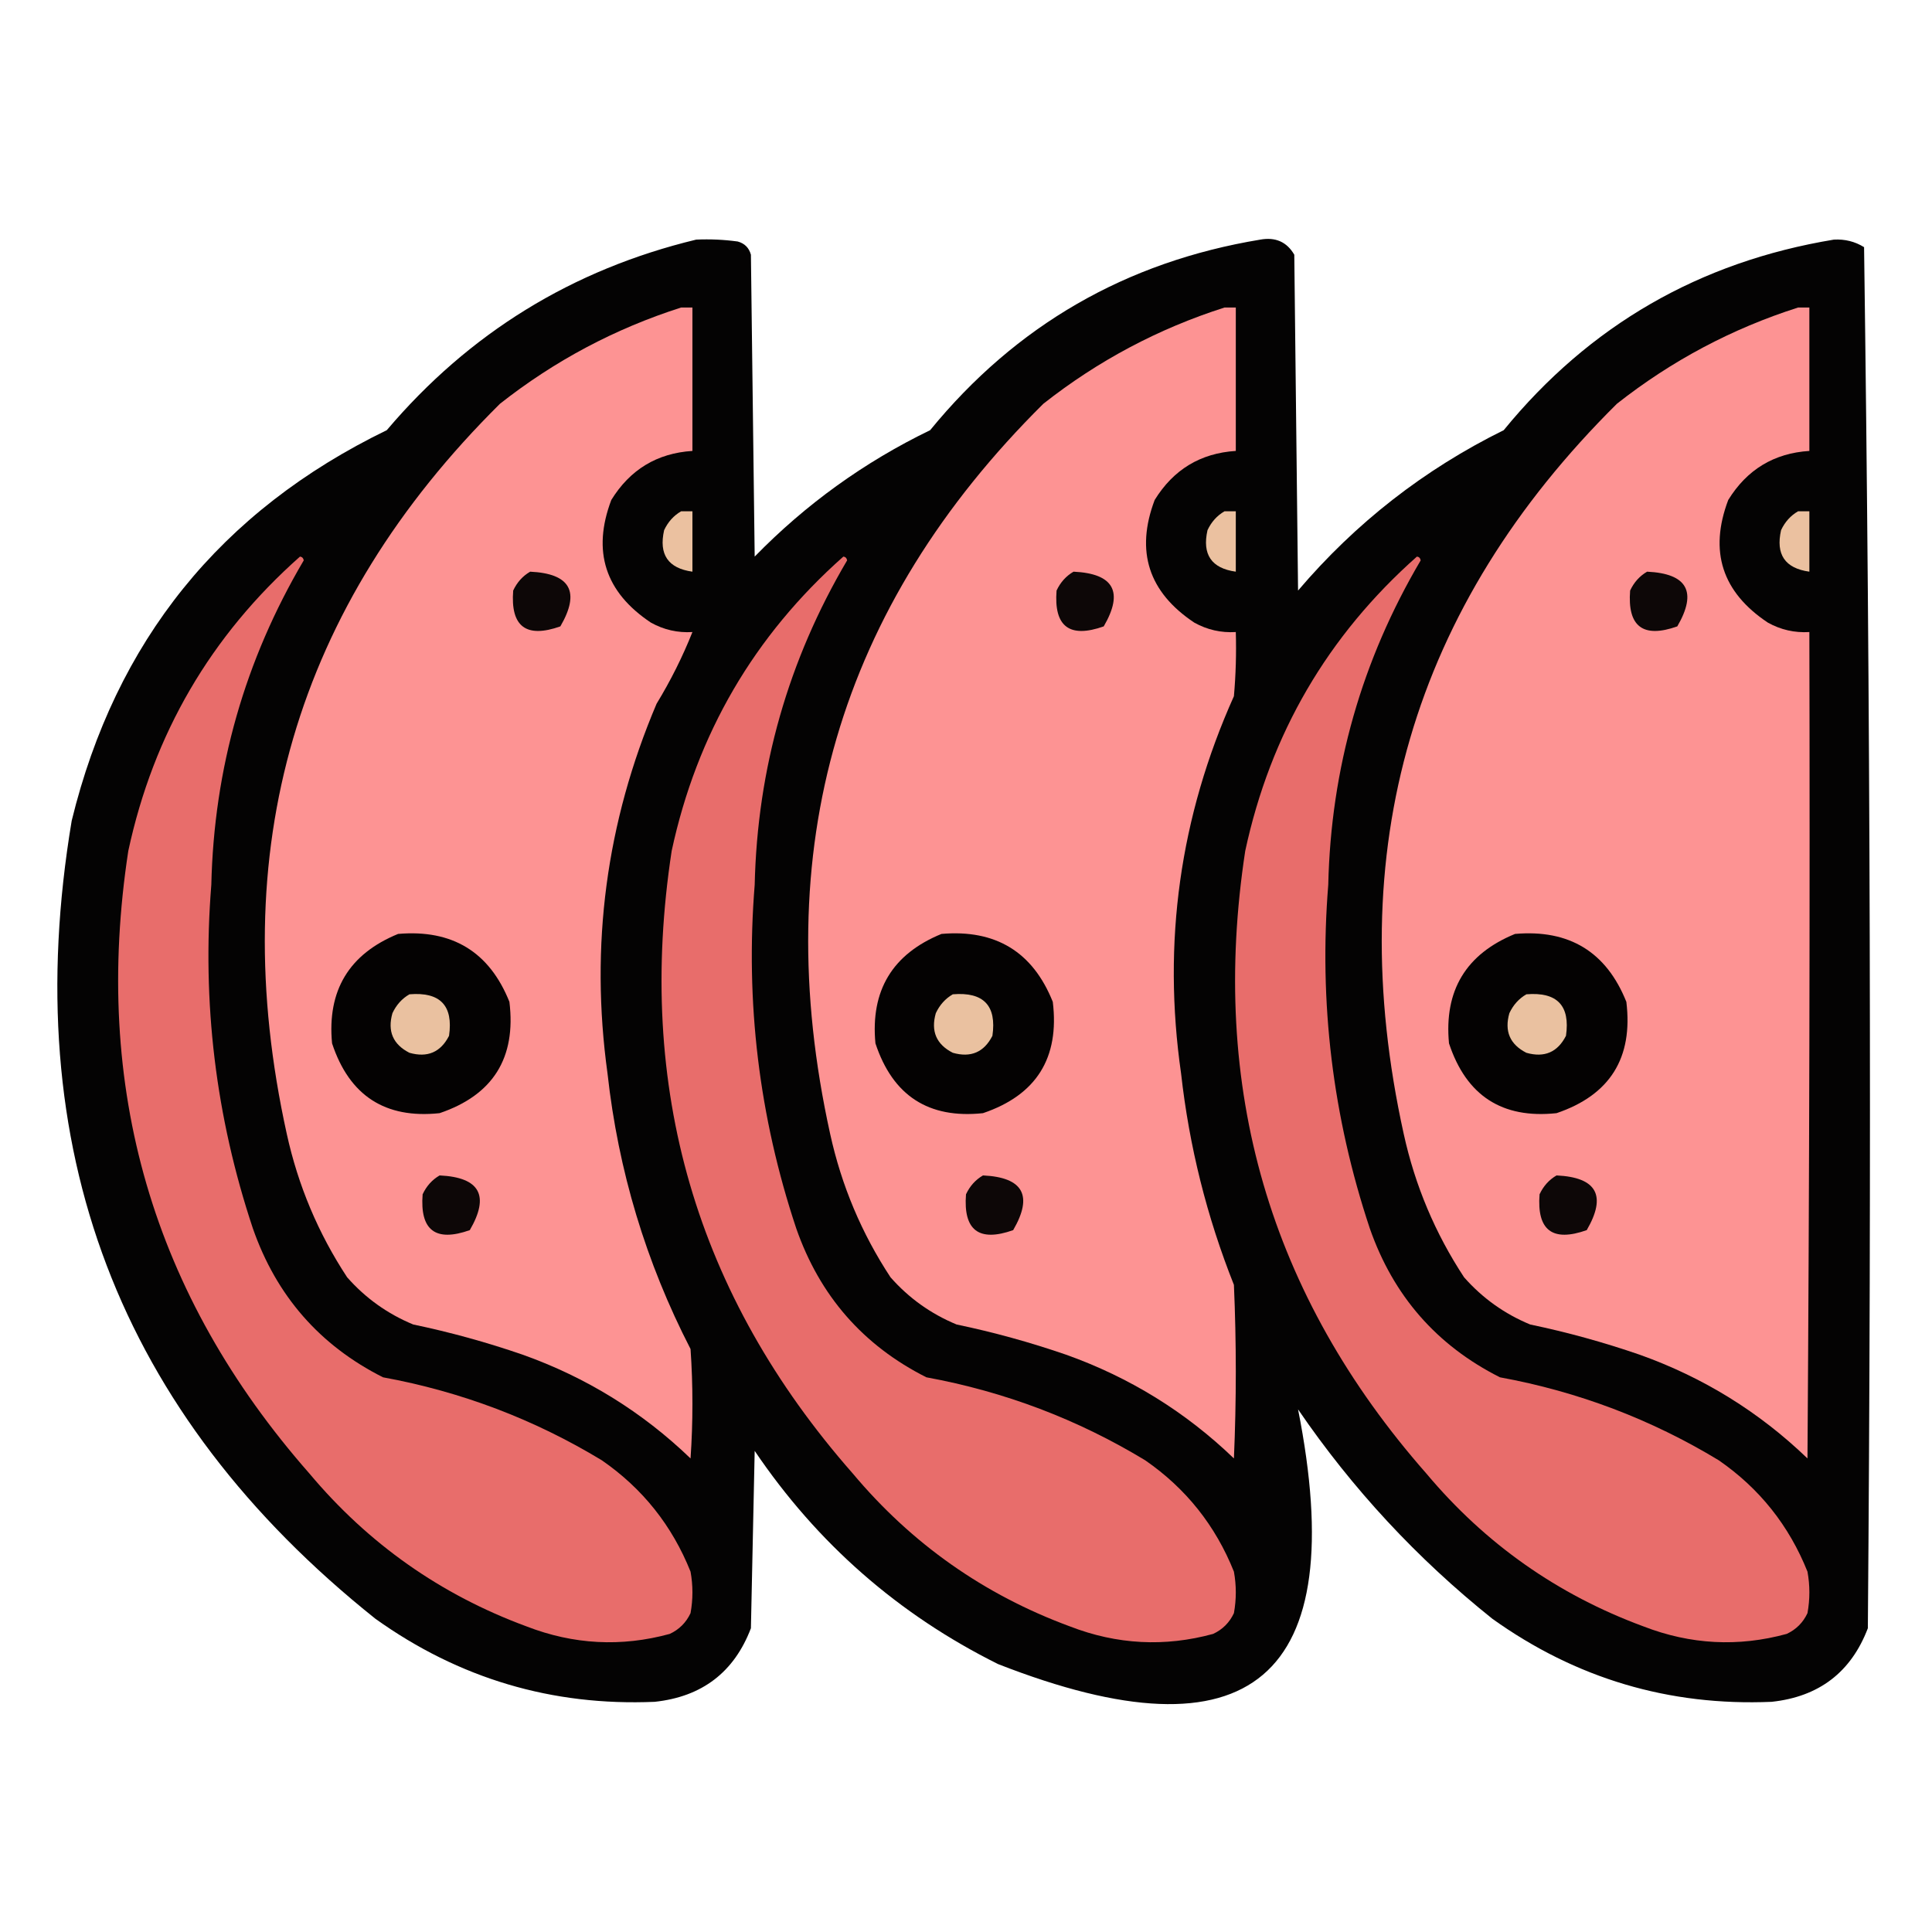 <?xml version="1.0" encoding="UTF-8"?>
<!DOCTYPE svg PUBLIC "-//W3C//DTD SVG 1.1//EN" "http://www.w3.org/Graphics/SVG/1.1/DTD/svg11.dtd">
<svg xmlns="http://www.w3.org/2000/svg" version="1.1" width="512px" height="512px" style="shape-rendering:geometricPrecision; text-rendering:geometricPrecision; image-rendering:optimizeQuality; fill-rule:evenodd; clip-rule:evenodd" xmlns:xlink="http://www.w3.org/1999/xlink">
<g><path style="opacity:0.985" fill="#020101" d="M 184.5,63.5 C 188.182,63.335 191.848,63.501 195.5,64C 197.333,64.5 198.5,65.667 199,67.5C 199.333,94.167 199.667,120.833 200,147.5C 213.546,133.621 229.046,122.454 246.5,114C 269.219,86.217 298.386,69.383 334,63.5C 338.028,62.778 341.028,64.111 343,67.5C 343.333,97.167 343.667,126.833 344,156.5C 359.255,138.576 377.422,124.409 398.5,114C 421.219,86.217 450.386,69.383 486,63.5C 488.917,63.335 491.583,64.001 494,65.5C 495.663,187.419 495.996,309.419 495,431.5C 490.554,443.155 482.054,449.655 469.5,451C 442.315,452.161 417.648,444.827 395.5,429C 375.563,413.063 358.396,394.563 344,373.5C 358.093,444.768 331.593,467.268 264.5,441C 238.086,427.861 216.586,409.028 200,384.5C 199.667,400.167 199.333,415.833 199,431.5C 194.554,443.155 186.054,449.655 173.5,451C 146.315,452.161 121.648,444.827 99.5,429C 31.36,374.625 4.527,304.125 19,217.5C 30.63,169.876 58.463,135.376 102.5,114C 124.33,88.251 151.663,71.418 184.5,63.5 Z"/></g>
<g><path style="opacity:1" fill="#fd9393" d="M 180.5,81.5 C 181.5,81.5 182.5,81.5 183.5,81.5C 183.5,94.167 183.5,106.833 183.5,119.5C 174.141,120.1 166.975,124.434 162,132.5C 156.864,146.092 160.364,156.926 172.5,165C 175.923,166.904 179.59,167.737 183.5,167.5C 180.893,174.048 177.726,180.381 174,186.5C 160.648,217.927 156.315,250.594 161,284.5C 163.843,310.209 171.176,334.542 183,357.5C 183.667,367.167 183.667,376.833 183,386.5C 170.195,374.175 155.362,365.008 138.5,359C 129.001,355.723 119.335,353.056 109.5,351C 102.698,348.183 96.865,344.016 92,338.5C 84.338,326.856 79.005,314.19 76,300.5C 59.415,225.29 78.248,160.79 132.5,107C 146.986,95.591 162.986,87.091 180.5,81.5 Z"/></g>
<g><path style="opacity:1" fill="#fd9393" d="M 324.5,81.5 C 325.5,81.5 326.5,81.5 327.5,81.5C 327.5,94.167 327.5,106.833 327.5,119.5C 318.141,120.1 310.975,124.434 306,132.5C 300.864,146.092 304.364,156.926 316.5,165C 319.923,166.904 323.59,167.737 327.5,167.5C 327.666,173.176 327.499,178.843 327,184.5C 312.676,216.414 308.01,249.747 313,284.5C 315.16,303.807 319.827,322.474 327,340.5C 327.667,355.833 327.667,371.167 327,386.5C 314.195,374.175 299.362,365.008 282.5,359C 273.001,355.723 263.335,353.056 253.5,351C 246.698,348.183 240.865,344.016 236,338.5C 228.338,326.856 223.005,314.19 220,300.5C 203.415,225.29 222.248,160.79 276.5,107C 290.986,95.591 306.986,87.091 324.5,81.5 Z"/></g>
<g><path style="opacity:1" fill="#fd9393" d="M 476.5,81.5 C 477.5,81.5 478.5,81.5 479.5,81.5C 479.5,94.167 479.5,106.833 479.5,119.5C 470.141,120.1 462.975,124.434 458,132.5C 452.864,146.092 456.364,156.926 468.5,165C 471.923,166.904 475.59,167.737 479.5,167.5C 479.667,240.501 479.5,313.501 479,386.5C 466.195,374.175 451.362,365.008 434.5,359C 425.001,355.723 415.335,353.056 405.5,351C 398.698,348.183 392.865,344.016 388,338.5C 380.338,326.856 375.005,314.19 372,300.5C 355.415,225.29 374.248,160.79 428.5,107C 442.986,95.591 458.986,87.091 476.5,81.5 Z"/></g>
<g><path style="opacity:1" fill="#ebc1a0" d="M 180.5,135.5 C 181.5,135.5 182.5,135.5 183.5,135.5C 183.5,140.833 183.5,146.167 183.5,151.5C 177.048,150.608 174.548,146.941 176,140.5C 177.025,138.313 178.525,136.646 180.5,135.5 Z"/></g>
<g><path style="opacity:1" fill="#ebc1a0" d="M 324.5,135.5 C 325.5,135.5 326.5,135.5 327.5,135.5C 327.5,140.833 327.5,146.167 327.5,151.5C 321.048,150.608 318.548,146.941 320,140.5C 321.025,138.313 322.525,136.646 324.5,135.5 Z"/></g>
<g><path style="opacity:1" fill="#ebc1a0" d="M 476.5,135.5 C 477.5,135.5 478.5,135.5 479.5,135.5C 479.5,140.833 479.5,146.167 479.5,151.5C 473.048,150.608 470.548,146.941 472,140.5C 473.025,138.313 474.525,136.646 476.5,135.5 Z"/></g>
<g><path style="opacity:1" fill="#e86d6b" d="M 79.5,147.5 C 80.043,147.56 80.376,147.893 80.5,148.5C 64.874,174.996 56.708,203.663 56,234.5C 53.495,265.617 57.161,295.95 67,325.5C 73.232,343.391 84.732,356.557 101.5,365C 122.243,368.8 141.576,376.134 159.5,387C 170.281,394.452 178.114,404.285 183,416.5C 183.667,420.167 183.667,423.833 183,427.5C 181.833,430 180,431.833 177.5,433C 164.665,436.513 151.998,435.846 139.5,431C 116.774,422.615 97.607,409.115 82,390.5C 40.419,343.213 24.419,288.213 34,225.5C 40.678,194.467 55.845,168.467 79.5,147.5 Z"/></g>
<g><path style="opacity:1" fill="#e86d6b" d="M 223.5,147.5 C 224.043,147.56 224.376,147.893 224.5,148.5C 208.874,174.996 200.708,203.663 200,234.5C 197.495,265.617 201.161,295.95 211,325.5C 217.232,343.391 228.732,356.557 245.5,365C 266.243,368.8 285.576,376.134 303.5,387C 314.281,394.452 322.114,404.285 327,416.5C 327.667,420.167 327.667,423.833 327,427.5C 325.833,430 324,431.833 321.5,433C 308.665,436.513 295.998,435.846 283.5,431C 260.774,422.615 241.607,409.115 226,390.5C 184.419,343.213 168.419,288.213 178,225.5C 184.679,194.467 199.845,168.467 223.5,147.5 Z"/></g>
<g><path style="opacity:1" fill="#e86d6b" d="M 375.5,147.5 C 376.043,147.56 376.376,147.893 376.5,148.5C 360.874,174.996 352.708,203.663 352,234.5C 349.495,265.617 353.161,295.95 363,325.5C 369.232,343.391 380.732,356.557 397.5,365C 418.243,368.8 437.576,376.134 455.5,387C 466.281,394.452 474.114,404.285 479,416.5C 479.667,420.167 479.667,423.833 479,427.5C 477.833,430 476,431.833 473.5,433C 460.665,436.513 447.998,435.846 435.5,431C 412.774,422.615 393.607,409.115 378,390.5C 336.419,343.213 320.419,288.213 330,225.5C 336.679,194.467 351.845,168.467 375.5,147.5 Z"/></g>
<g><path style="opacity:1" fill="#0d0707" d="M 140.5,151.5 C 151.167,152.003 153.833,156.836 148.5,166C 139.42,169.215 135.253,166.048 136,156.5C 137.025,154.313 138.525,152.646 140.5,151.5 Z"/></g>
<g><path style="opacity:1" fill="#0d0707" d="M 284.5,151.5 C 295.167,152.003 297.833,156.836 292.5,166C 283.42,169.215 279.253,166.048 280,156.5C 281.025,154.313 282.525,152.646 284.5,151.5 Z"/></g>
<g><path style="opacity:1" fill="#0d0707" d="M 436.5,151.5 C 447.167,152.003 449.833,156.836 444.5,166C 435.42,169.215 431.253,166.048 432,156.5C 433.025,154.313 434.525,152.646 436.5,151.5 Z"/></g>
<g><path style="opacity:1" fill="#040202" d="M 105.5,247.5 C 119.866,246.259 129.699,252.259 135,265.5C 136.817,280.369 130.651,290.203 116.5,295C 102.082,296.535 92.582,290.368 88,276.5C 86.669,262.493 92.502,252.826 105.5,247.5 Z"/></g>
<g><path style="opacity:1" fill="#040202" d="M 249.5,247.5 C 263.866,246.259 273.699,252.259 279,265.5C 280.817,280.369 274.651,290.203 260.5,295C 246.082,296.535 236.582,290.368 232,276.5C 230.669,262.493 236.502,252.826 249.5,247.5 Z"/></g>
<g><path style="opacity:1" fill="#040202" d="M 401.5,247.5 C 415.866,246.259 425.699,252.259 431,265.5C 432.817,280.369 426.651,290.203 412.5,295C 398.082,296.535 388.582,290.368 384,276.5C 382.669,262.493 388.502,252.826 401.5,247.5 Z"/></g>
<g><path style="opacity:1" fill="#eac1a0" d="M 108.5,263.5 C 116.658,262.823 120.158,266.49 119,274.5C 116.774,278.861 113.274,280.361 108.5,279C 104.139,276.774 102.639,273.274 104,268.5C 105.025,266.313 106.525,264.646 108.5,263.5 Z"/></g>
<g><path style="opacity:1" fill="#eac1a0" d="M 252.5,263.5 C 260.658,262.823 264.158,266.49 263,274.5C 260.774,278.861 257.274,280.361 252.5,279C 248.139,276.774 246.639,273.274 248,268.5C 249.025,266.313 250.525,264.646 252.5,263.5 Z"/></g>
<g><path style="opacity:1" fill="#eac1a0" d="M 404.5,263.5 C 412.658,262.823 416.158,266.49 415,274.5C 412.774,278.861 409.274,280.361 404.5,279C 400.139,276.774 398.639,273.274 400,268.5C 401.025,266.313 402.525,264.646 404.5,263.5 Z"/></g>
<g><path style="opacity:1" fill="#0d0707" d="M 116.5,311.5 C 127.167,312.003 129.833,316.836 124.5,326C 115.42,329.215 111.253,326.048 112,316.5C 113.025,314.313 114.525,312.646 116.5,311.5 Z"/></g>
<g><path style="opacity:1" fill="#0d0707" d="M 260.5,311.5 C 271.167,312.003 273.833,316.836 268.5,326C 259.42,329.215 255.253,326.048 256,316.5C 257.025,314.313 258.525,312.646 260.5,311.5 Z"/></g>
<g><path style="opacity:1" fill="#0d0707" d="M 412.5,311.5 C 423.167,312.003 425.833,316.836 420.5,326C 411.42,329.215 407.253,326.048 408,316.5C 409.025,314.313 410.525,312.646 412.5,311.5 Z"/></g>
</svg>

